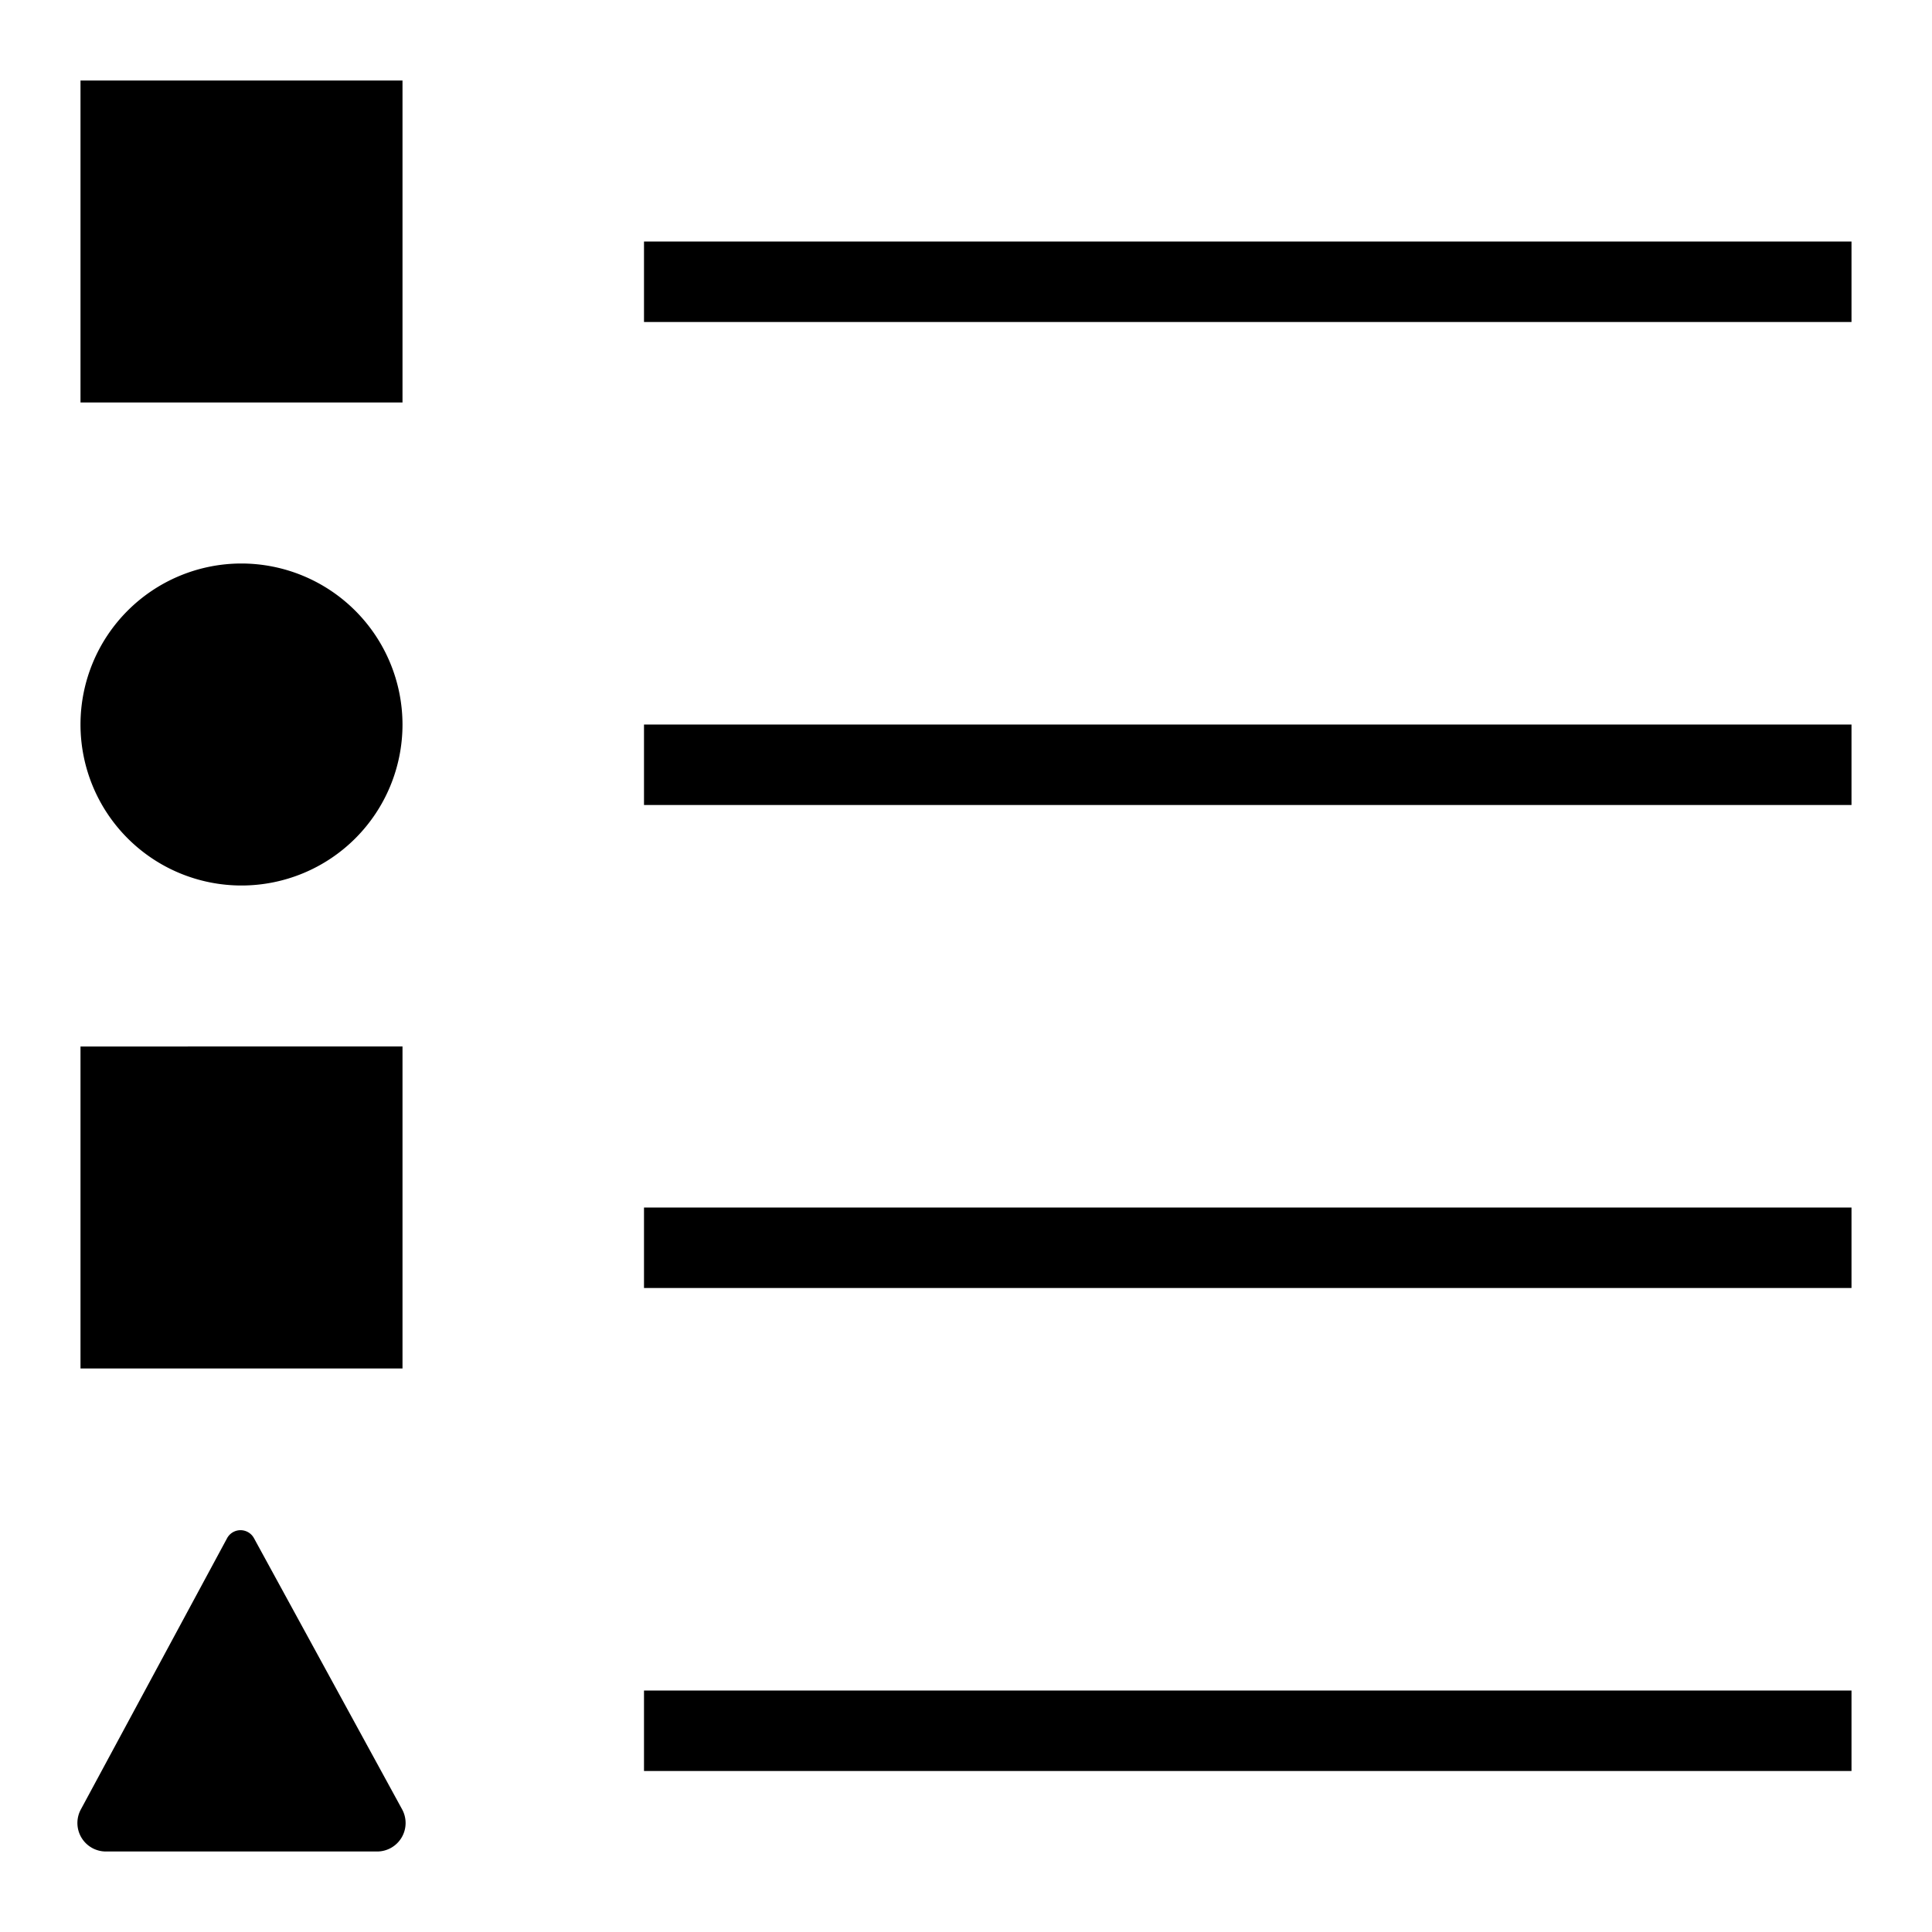 <svg xmlns="http://www.w3.org/2000/svg" viewBox="0 0 24 24"><path d="M5 9a2 2 0 1 1-2-2 2.003 2.003 0 0 1 2 2zm18-5V3H8v1zm0 6V9H8v1zm0 6v-1H8v1zm0 6v-1H8v1zM1 5h4V1H1zm0 12h4v-4H1zm3.685 6a.354.354 0 0 0 .31-.524l-1.84-3.368a.19.19 0 0 0-.334 0l-1.817 3.37a.354.354 0 0 0 .311.522z"/></svg>